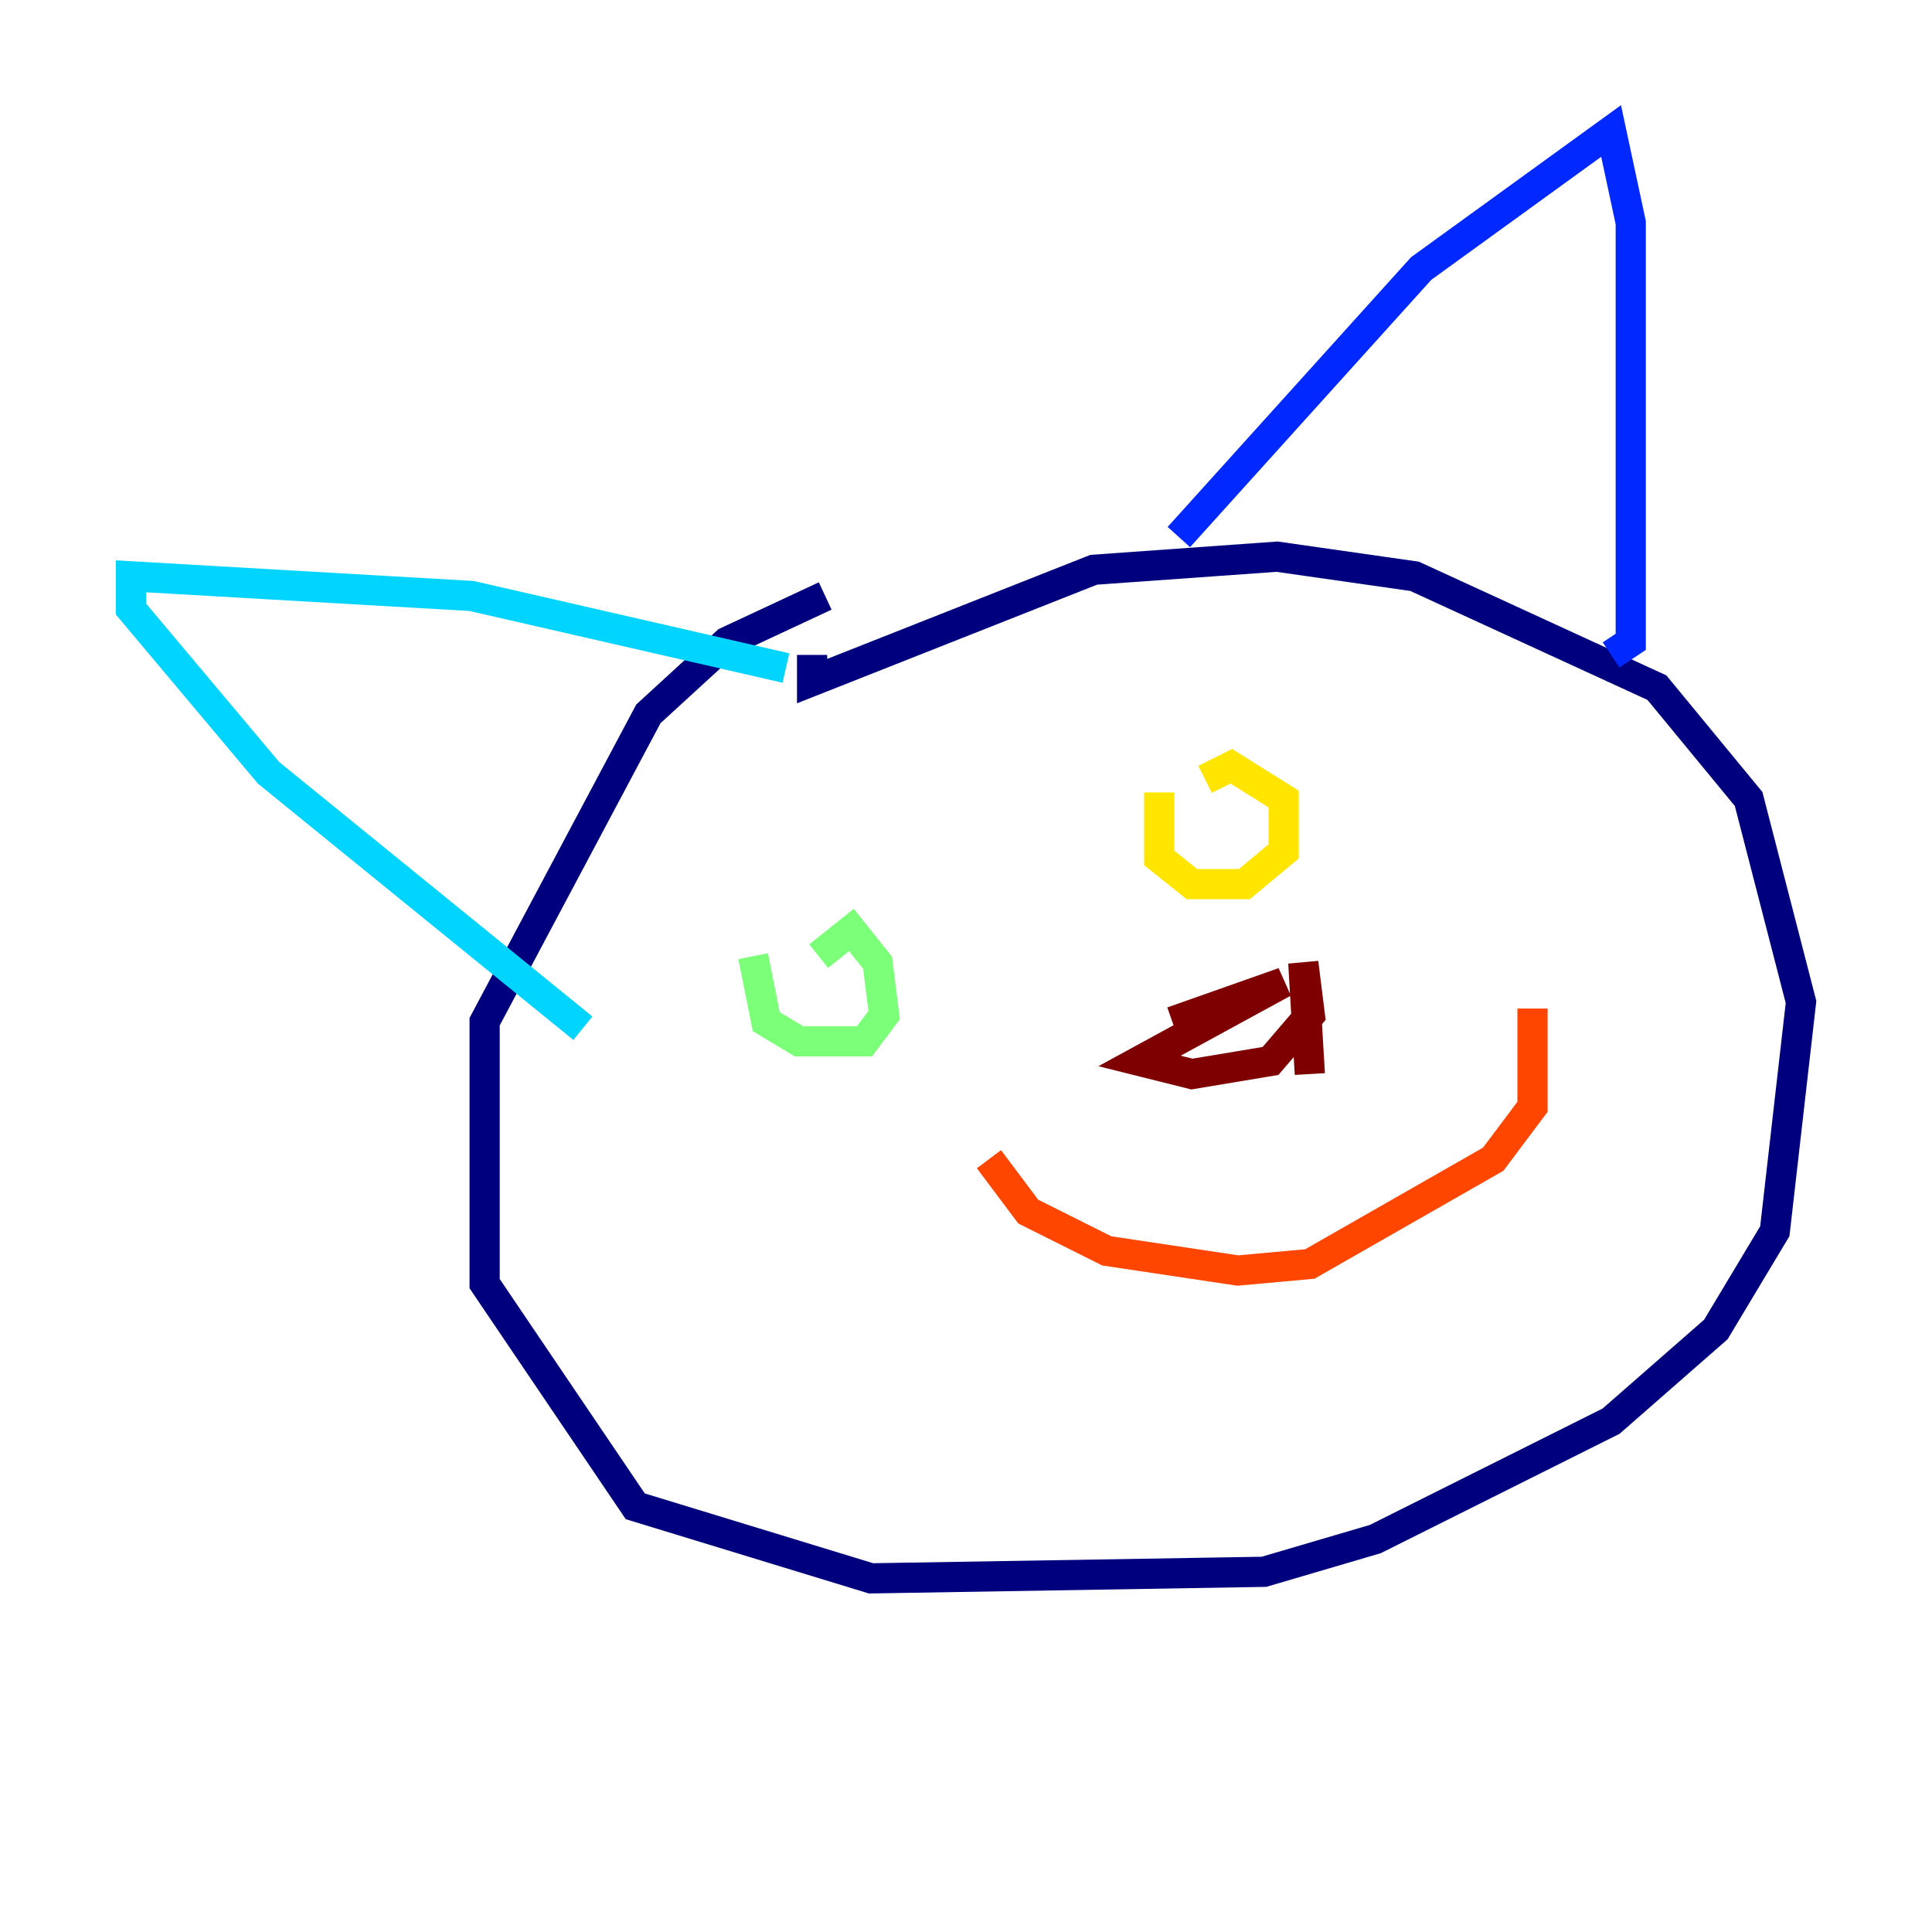 <?xml version="1.0" encoding="utf-8" ?>
<svg baseProfile="tiny" height="128" version="1.2" viewBox="0,0,128,128" width="128" xmlns="http://www.w3.org/2000/svg" xmlns:ev="http://www.w3.org/2001/xml-events" xmlns:xlink="http://www.w3.org/1999/xlink"><defs /><polyline fill="none" points="54.671,39.485 48.163,42.522 42.956,47.295 32.108,67.688 32.108,85.044 42.088,99.797 57.709,104.57 83.742,104.136 91.119,101.966 106.739,94.156 113.681,88.081 117.586,81.573 119.322,66.386 115.851,52.936 109.776,45.559 93.722,38.183 84.61,36.881 72.461,37.749 53.803,45.125 53.803,43.39" stroke="#00007f" stroke-width="2" /><polyline fill="none" points="78.102,35.58 94.156,17.79 106.739,8.678 108.041,14.752 108.041,42.522 106.739,43.39" stroke="#0028ff" stroke-width="2" /><polyline fill="none" points="52.068,44.258 31.241,39.485 8.678,38.183 8.678,40.352 17.79,51.2 38.617,68.122" stroke="#00d4ff" stroke-width="2" /><polyline fill="none" points="49.898,63.349 50.766,67.688 52.936,68.99 57.275,68.99 58.576,67.254 58.142,63.783 56.407,61.614 54.237,63.349" stroke="#7cff79" stroke-width="2" /><polyline fill="none" points="76.8,52.502 76.8,56.841 78.969,58.576 82.441,58.576 85.044,56.407 85.044,52.936 81.573,50.766 79.837,51.634" stroke="#ffe500" stroke-width="2" /><polyline fill="none" points="65.519,76.8 68.122,80.271 73.329,82.875 82.007,84.176 86.78,83.742 98.929,76.8 101.532,73.329 101.532,66.82" stroke="#ff4600" stroke-width="2" /><polyline fill="none" points="77.668,67.688 85.044,65.085 75.498,70.291 78.969,71.159 84.176,70.291 86.78,67.254 86.346,63.783 86.78,71.159" stroke="#7f0000" stroke-width="2" /></svg>